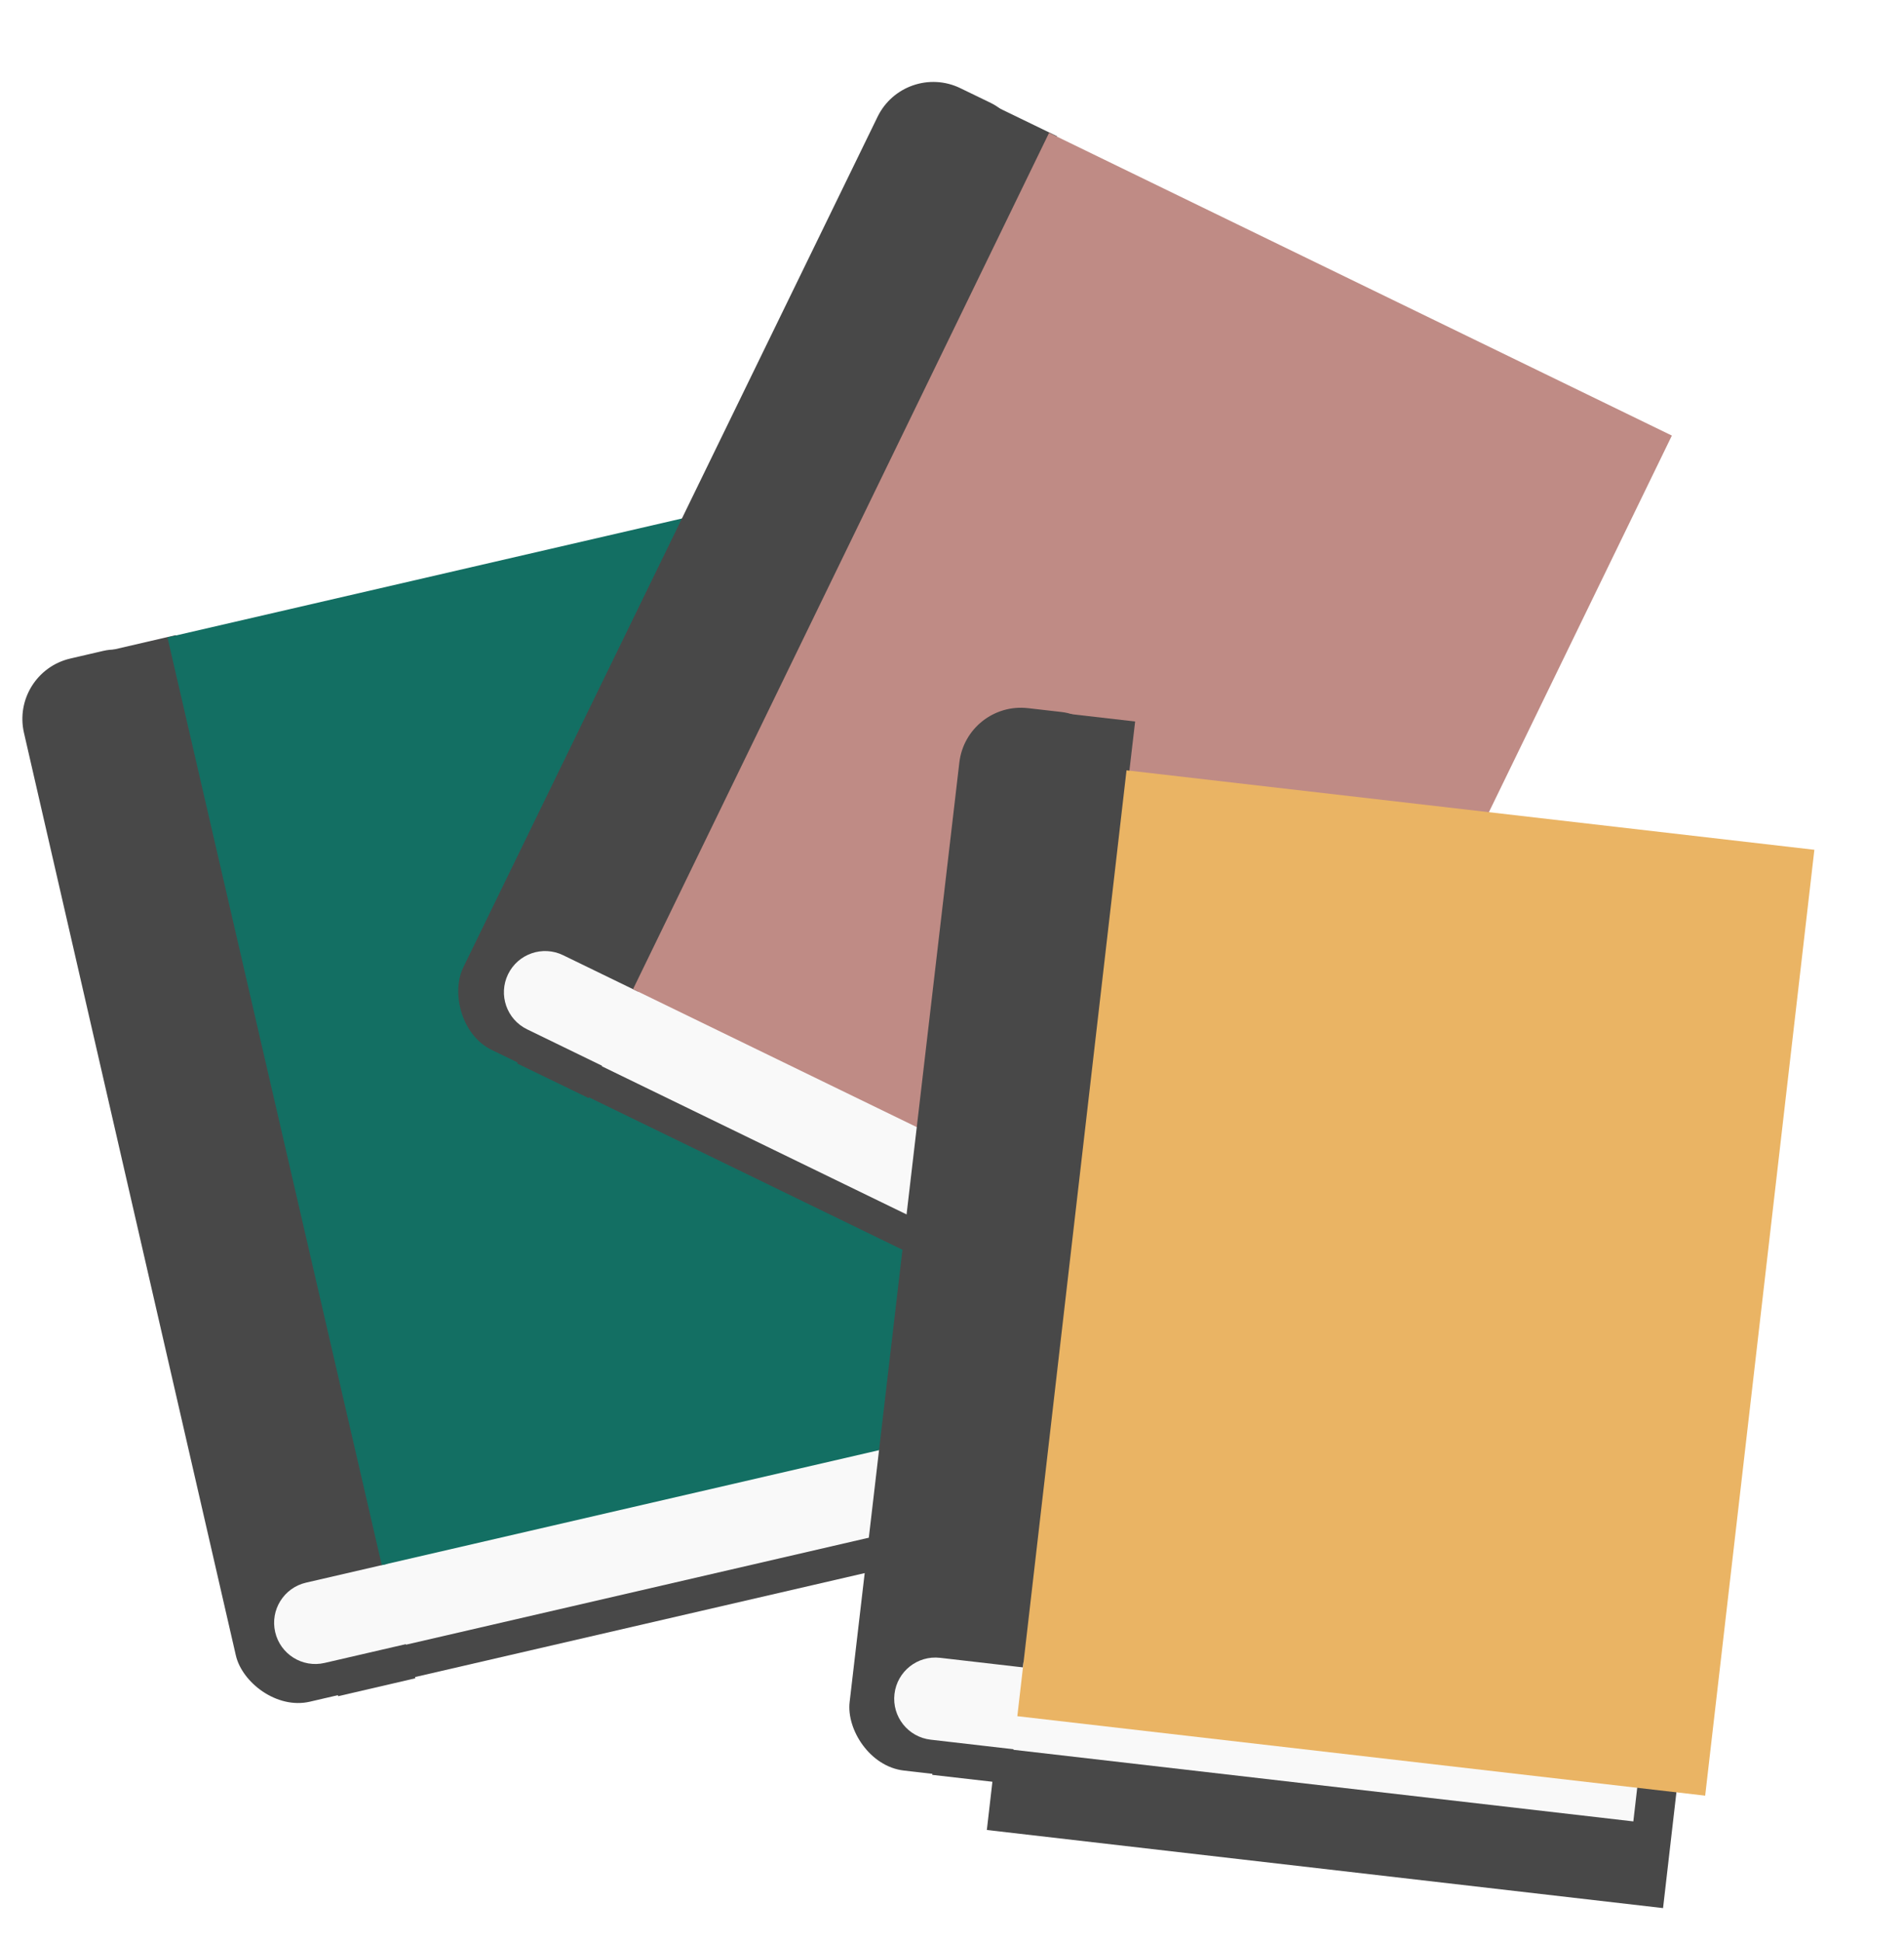 <svg width="154" height="157" viewBox="0 0 154 157" fill="none" xmlns="http://www.w3.org/2000/svg">
<g filter="url(#filter0_i)">
<rect width="12.738" height="86.505" rx="5" transform="matrix(0.974 -0.226 0.224 0.975 0.818 50.375)" fill="#484848"/>
<rect width="6.413" height="86.505" transform="matrix(0.974 -0.226 0.224 0.975 7.969 48.803)" fill="#484848"/>
</g>
<g filter="url(#filter1_i)">
<rect x="28.864" y="120.021" width="55.057" height="12.337" transform="rotate(-13.012 28.864 120.021)" fill="#484848"/>
</g>
<g filter="url(#filter2_i)">
<rect x="31.222" y="122" width="50.473" height="7.164" transform="rotate(-13.012 31.222 122)" fill="#F9F9F9"/>
<path d="M22.257 127.959C21.843 126.167 22.96 124.378 24.753 123.963L67.438 114.099C69.231 113.685 71.02 114.803 71.434 116.595C71.848 118.388 70.731 120.177 68.938 120.592L26.253 130.455C24.461 130.87 22.672 129.752 22.257 127.959Z" fill="#F9F9F9"/>
</g>
<g filter="url(#filter3_i)">
<rect x="13.546" y="47.538" width="56.005" height="76.985" transform="rotate(-13.012 13.546 47.538)" fill="#136F63"/>
</g>
<g filter="url(#filter4_i)">
<rect x="51.221" y="72.748" width="55.057" height="12.337" transform="rotate(25.92 51.221 72.748)" fill="#484848"/>
</g>
<g filter="url(#filter5_i)">
<rect width="12.738" height="86.505" rx="5" transform="matrix(0.9 0.436 -0.438 0.899 73.17 0.947)" fill="#484848"/>
<rect width="6.413" height="86.505" transform="matrix(0.9 0.436 -0.438 0.899 79.72 4.218)" fill="#484848"/>
</g>
<g filter="url(#filter6_i)">
<rect x="51.811" y="75.769" width="50.473" height="7.164" transform="rotate(25.92 51.811 75.769)" fill="#F9F9F9"/>
<path d="M41.093 74.772C41.898 73.117 43.891 72.427 45.546 73.232L84.948 92.382C86.603 93.186 87.293 95.179 86.489 96.834C85.684 98.489 83.691 99.179 82.036 98.374L42.633 79.225C40.978 78.42 40.289 76.427 41.093 74.772Z" fill="#F9F9F9"/>
</g>
<g filter="url(#filter7_i)">
<rect x="84.853" y="6.738" width="56.005" height="76.985" transform="rotate(25.92 84.853 6.738)" fill="#BF8B85"/>
</g>
<g filter="url(#filter8_i)">
<rect x="81.233" y="131.706" width="55.057" height="12.337" transform="rotate(6.587 81.233 131.706)" fill="#484848"/>
</g>
<rect width="12.738" height="86.505" rx="5" transform="matrix(0.994 0.114 -0.116 0.993 78.174 56.687)" fill="#484848"/>
<rect width="6.413" height="86.505" transform="matrix(0.994 0.114 -0.116 0.993 85.438 57.605)" fill="#484848"/>
<rect x="82.791" y="134.361" width="50.473" height="7.164" transform="rotate(6.587 82.791 134.361)" fill="#F9F9F9"/>
<path d="M72.347 136.968C72.558 135.14 74.211 133.83 76.038 134.041L119.559 139.066C121.387 139.277 122.697 140.93 122.486 142.757C122.275 144.585 120.622 145.896 118.794 145.685L75.274 140.66C73.446 140.449 72.136 138.796 72.347 136.968Z" fill="#F9F9F9"/>
<g filter="url(#filter9_i)">
<rect x="91.115" y="58.284" width="56.005" height="76.985" transform="rotate(6.587 91.115 58.284)" fill="#EAB464"/>
</g>
<defs>
<filter id="filter0_i" x="1.81" y="47.352" width="31.792" height="90.327" filterUnits="userSpaceOnUse" color-interpolation-filters="sRGB">
<feFlood flood-opacity="0" result="BackgroundImageFix"/>
<feBlend mode="normal" in="SourceGraphic" in2="BackgroundImageFix" result="shape"/>
<feColorMatrix in="SourceAlpha" type="matrix" values="0 0 0 0 0 0 0 0 0 0 0 0 0 0 0 0 0 0 127 0" result="hardAlpha"/>
<feOffset dy="4"/>
<feGaussianBlur stdDeviation="2"/>
<feComposite in2="hardAlpha" operator="arithmetic" k2="-1" k3="1"/>
<feColorMatrix type="matrix" values="0 0 0 0 0 0 0 0 0 0 0 0 0 0 0 0 0 0 0.25 0"/>
<feBlend mode="normal" in2="shape" result="effect1_innerShadow"/>
</filter>
<filter id="filter1_i" x="28.864" y="107.625" width="56.421" height="28.416" filterUnits="userSpaceOnUse" color-interpolation-filters="sRGB">
<feFlood flood-opacity="0" result="BackgroundImageFix"/>
<feBlend mode="normal" in="SourceGraphic" in2="BackgroundImageFix" result="shape"/>
<feColorMatrix in="SourceAlpha" type="matrix" values="0 0 0 0 0 0 0 0 0 0 0 0 0 0 0 0 0 0 127 0" result="hardAlpha"/>
<feOffset dy="4"/>
<feGaussianBlur stdDeviation="2"/>
<feComposite in2="hardAlpha" operator="arithmetic" k2="-1" k3="1"/>
<feColorMatrix type="matrix" values="0 0 0 0 0 0 0 0 0 0 0 0 0 0 0 0 0 0 0.25 0"/>
<feBlend mode="normal" in2="shape" result="effect1_innerShadow"/>
</filter>
<filter id="filter2_i" x="22.171" y="110.636" width="59.84" height="23.906" filterUnits="userSpaceOnUse" color-interpolation-filters="sRGB">
<feFlood flood-opacity="0" result="BackgroundImageFix"/>
<feBlend mode="normal" in="SourceGraphic" in2="BackgroundImageFix" result="shape"/>
<feColorMatrix in="SourceAlpha" type="matrix" values="0 0 0 0 0 0 0 0 0 0 0 0 0 0 0 0 0 0 127 0" result="hardAlpha"/>
<feOffset dy="4"/>
<feGaussianBlur stdDeviation="2"/>
<feComposite in2="hardAlpha" operator="arithmetic" k2="-1" k3="1"/>
<feColorMatrix type="matrix" values="0 0 0 0 0 0 0 0 0 0 0 0 0 0 0 0 0 0 0.25 0"/>
<feBlend mode="normal" in2="shape" result="effect1_innerShadow"/>
</filter>
<filter id="filter3_i" x="13.546" y="34.928" width="71.9" height="91.618" filterUnits="userSpaceOnUse" color-interpolation-filters="sRGB">
<feFlood flood-opacity="0" result="BackgroundImageFix"/>
<feBlend mode="normal" in="SourceGraphic" in2="BackgroundImageFix" result="shape"/>
<feColorMatrix in="SourceAlpha" type="matrix" values="0 0 0 0 0 0 0 0 0 0 0 0 0 0 0 0 0 0 127 0" result="hardAlpha"/>
<feOffset dy="4"/>
<feGaussianBlur stdDeviation="2"/>
<feComposite in2="hardAlpha" operator="arithmetic" k2="-1" k3="1"/>
<feColorMatrix type="matrix" values="0 0 0 0 0 0 0 0 0 0 0 0 0 0 0 0 0 0 0.25 0"/>
<feBlend mode="normal" in2="shape" result="effect1_innerShadow"/>
</filter>
<filter id="filter4_i" x="45.828" y="72.748" width="54.911" height="39.162" filterUnits="userSpaceOnUse" color-interpolation-filters="sRGB">
<feFlood flood-opacity="0" result="BackgroundImageFix"/>
<feBlend mode="normal" in="SourceGraphic" in2="BackgroundImageFix" result="shape"/>
<feColorMatrix in="SourceAlpha" type="matrix" values="0 0 0 0 0 0 0 0 0 0 0 0 0 0 0 0 0 0 127 0" result="hardAlpha"/>
<feOffset dy="4"/>
<feGaussianBlur stdDeviation="2"/>
<feComposite in2="hardAlpha" operator="arithmetic" k2="-1" k3="1"/>
<feColorMatrix type="matrix" values="0 0 0 0 0 0 0 0 0 0 0 0 0 0 0 0 0 0 0.25 0"/>
<feBlend mode="normal" in2="shape" result="effect1_innerShadow"/>
</filter>
<filter id="filter5_i" x="36.958" y="2.626" width="48.533" height="86.152" filterUnits="userSpaceOnUse" color-interpolation-filters="sRGB">
<feFlood flood-opacity="0" result="BackgroundImageFix"/>
<feBlend mode="normal" in="SourceGraphic" in2="BackgroundImageFix" result="shape"/>
<feColorMatrix in="SourceAlpha" type="matrix" values="0 0 0 0 0 0 0 0 0 0 0 0 0 0 0 0 0 0 127 0" result="hardAlpha"/>
<feOffset dy="4"/>
<feGaussianBlur stdDeviation="2"/>
<feComposite in2="hardAlpha" operator="arithmetic" k2="-1" k3="1"/>
<feColorMatrix type="matrix" values="0 0 0 0 0 0 0 0 0 0 0 0 0 0 0 0 0 0 0.25 0"/>
<feBlend mode="normal" in2="shape" result="effect1_innerShadow"/>
</filter>
<filter id="filter6_i" x="40.757" y="72.896" width="56.449" height="35.379" filterUnits="userSpaceOnUse" color-interpolation-filters="sRGB">
<feFlood flood-opacity="0" result="BackgroundImageFix"/>
<feBlend mode="normal" in="SourceGraphic" in2="BackgroundImageFix" result="shape"/>
<feColorMatrix in="SourceAlpha" type="matrix" values="0 0 0 0 0 0 0 0 0 0 0 0 0 0 0 0 0 0 127 0" result="hardAlpha"/>
<feOffset dy="4"/>
<feGaussianBlur stdDeviation="2"/>
<feComposite in2="hardAlpha" operator="arithmetic" k2="-1" k3="1"/>
<feColorMatrix type="matrix" values="0 0 0 0 0 0 0 0 0 0 0 0 0 0 0 0 0 0 0.25 0"/>
<feBlend mode="normal" in2="shape" result="effect1_innerShadow"/>
</filter>
<filter id="filter7_i" x="51.202" y="6.738" width="84.023" height="97.721" filterUnits="userSpaceOnUse" color-interpolation-filters="sRGB">
<feFlood flood-opacity="0" result="BackgroundImageFix"/>
<feBlend mode="normal" in="SourceGraphic" in2="BackgroundImageFix" result="shape"/>
<feColorMatrix in="SourceAlpha" type="matrix" values="0 0 0 0 0 0 0 0 0 0 0 0 0 0 0 0 0 0 127 0" result="hardAlpha"/>
<feOffset dy="4"/>
<feGaussianBlur stdDeviation="2"/>
<feComposite in2="hardAlpha" operator="arithmetic" k2="-1" k3="1"/>
<feColorMatrix type="matrix" values="0 0 0 0 0 0 0 0 0 0 0 0 0 0 0 0 0 0 0.25 0"/>
<feBlend mode="normal" in2="shape" result="effect1_innerShadow"/>
</filter>
<filter id="filter8_i" x="79.818" y="131.706" width="56.108" height="22.57" filterUnits="userSpaceOnUse" color-interpolation-filters="sRGB">
<feFlood flood-opacity="0" result="BackgroundImageFix"/>
<feBlend mode="normal" in="SourceGraphic" in2="BackgroundImageFix" result="shape"/>
<feColorMatrix in="SourceAlpha" type="matrix" values="0 0 0 0 0 0 0 0 0 0 0 0 0 0 0 0 0 0 127 0" result="hardAlpha"/>
<feOffset dy="4"/>
<feGaussianBlur stdDeviation="2"/>
<feComposite in2="hardAlpha" operator="arithmetic" k2="-1" k3="1"/>
<feColorMatrix type="matrix" values="0 0 0 0 0 0 0 0 0 0 0 0 0 0 0 0 0 0 0.25 0"/>
<feBlend mode="normal" in2="shape" result="effect1_innerShadow"/>
</filter>
<filter id="filter9_i" x="82.285" y="58.284" width="64.466" height="86.9" filterUnits="userSpaceOnUse" color-interpolation-filters="sRGB">
<feFlood flood-opacity="0" result="BackgroundImageFix"/>
<feBlend mode="normal" in="SourceGraphic" in2="BackgroundImageFix" result="shape"/>
<feColorMatrix in="SourceAlpha" type="matrix" values="0 0 0 0 0 0 0 0 0 0 0 0 0 0 0 0 0 0 127 0" result="hardAlpha"/>
<feOffset dy="4"/>
<feGaussianBlur stdDeviation="2"/>
<feComposite in2="hardAlpha" operator="arithmetic" k2="-1" k3="1"/>
<feColorMatrix type="matrix" values="0 0 0 0 0 0 0 0 0 0 0 0 0 0 0 0 0 0 0.25 0"/>
<feBlend mode="normal" in2="shape" result="effect1_innerShadow"/>
</filter>
</defs>
</svg>
